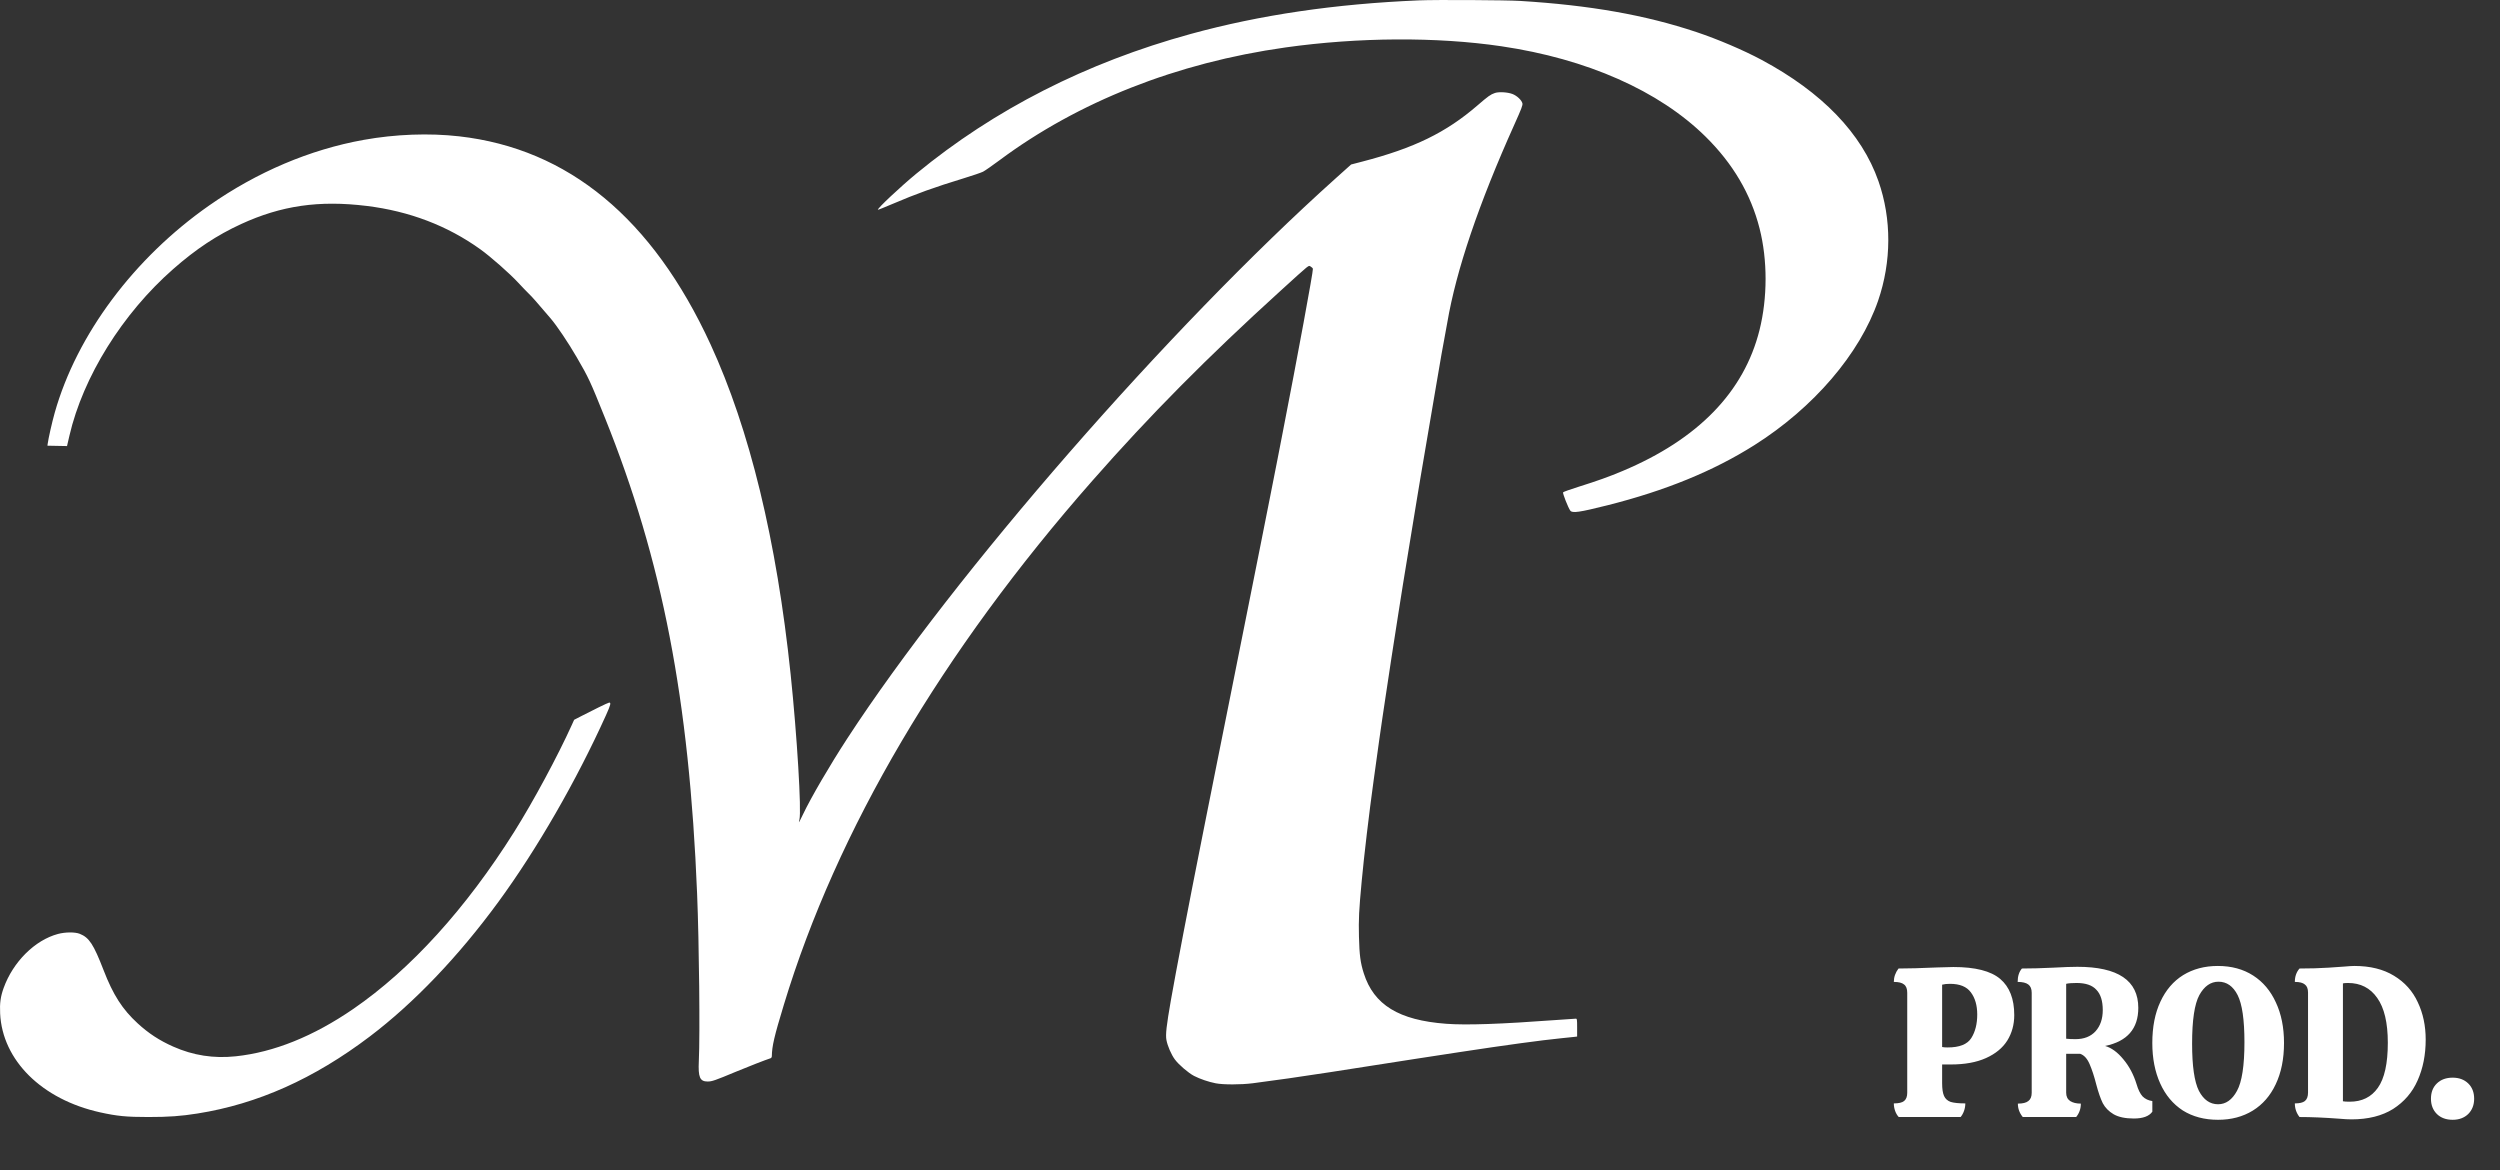 <svg width="94" height="44" viewBox="0 0 94 44" fill="none" xmlns="http://www.w3.org/2000/svg">
<rect x="0" y="0" width="94" height="44" fill="#333333" stroke="none"/>
<g clip-path="url(#clip0_91_3)">
<path fill-rule="evenodd" clip-rule="evenodd" d="M53.353 0.014C50.198 0.146 47.384 0.56 44.77 1.277C40.849 2.352 37.388 4.114 34.459 6.525C33.86 7.018 32.971 7.853 33.009 7.887C33.016 7.893 33.26 7.796 33.551 7.671C34.462 7.282 35.119 7.045 36.247 6.7C36.569 6.602 36.89 6.492 36.962 6.456C37.033 6.42 37.31 6.227 37.578 6.028C40.541 3.822 44.245 2.36 48.334 1.784C51.075 1.398 54.023 1.382 56.449 1.739C59.669 2.214 62.378 3.412 64.127 5.135C65.159 6.153 65.831 7.294 66.16 8.59C66.462 9.777 66.461 11.199 66.158 12.409C65.576 14.737 63.85 16.515 61.01 17.709C60.508 17.921 60.047 18.086 59.354 18.303C59.047 18.399 58.785 18.493 58.772 18.511C58.748 18.544 58.963 19.092 59.043 19.2C59.118 19.302 59.383 19.264 60.438 18.999C62.618 18.45 64.425 17.711 65.967 16.736C68.193 15.329 69.929 13.302 70.616 11.309C71.123 9.837 71.128 8.234 70.63 6.812C70.001 5.016 68.513 3.471 66.234 2.25C65.556 1.887 64.589 1.474 63.787 1.206C61.863 0.563 59.777 0.195 57.158 0.035C56.616 0.002 53.992 -0.013 53.353 0.014ZM56.209 3.496C56.046 3.551 55.956 3.615 55.549 3.967C54.367 4.986 53.176 5.567 51.225 6.075L50.802 6.185L50.23 6.698C43.949 12.329 35.895 21.567 31.851 27.777C31.19 28.793 30.493 29.988 30.189 30.628C30.111 30.791 30.045 30.921 30.041 30.917C30.036 30.914 30.044 30.867 30.058 30.815C30.141 30.499 29.969 27.657 29.728 25.354C29.201 20.316 28.189 16.148 26.717 12.949C24.535 8.21 21.372 5.592 17.264 5.126C16.137 4.998 14.869 5.045 13.677 5.259C11.653 5.623 9.668 6.465 7.866 7.725C5.035 9.704 2.886 12.587 2.058 15.517C1.957 15.874 1.82 16.482 1.791 16.698L1.783 16.758L2.151 16.765L2.52 16.772L2.611 16.379C3.124 14.167 4.604 11.791 6.513 10.116C7.37 9.363 8.155 8.843 9.069 8.423C10.58 7.729 11.998 7.524 13.786 7.743C15.391 7.94 16.821 8.485 18.056 9.37C18.447 9.65 19.168 10.285 19.489 10.633C19.623 10.778 19.8 10.962 19.883 11.043C20.017 11.173 20.15 11.323 20.703 11.972C20.944 12.255 21.362 12.877 21.684 13.431C22.135 14.207 22.186 14.317 22.751 15.722C24.906 21.086 25.915 26.303 26.211 33.6C26.288 35.498 26.323 38.903 26.276 39.894C26.247 40.507 26.315 40.665 26.608 40.665C26.769 40.665 26.882 40.626 27.67 40.297C28.086 40.123 28.807 39.842 28.973 39.79C29.002 39.78 29.021 39.749 29.021 39.708C29.027 39.332 29.112 38.966 29.475 37.772C31.464 31.216 35.409 24.517 41.075 18.073C43.242 15.607 45.406 13.424 48.146 10.936C49.306 9.883 49.191 9.975 49.283 10.024C49.323 10.046 49.36 10.084 49.365 10.108C49.38 10.196 48.789 13.4 48.227 16.276C48.183 16.502 48.097 16.946 48.035 17.265C47.908 17.914 47.88 18.053 47.746 18.73C47.515 19.896 47.455 20.2 47.403 20.459C47.373 20.612 47.17 21.627 46.953 22.714C46.735 23.801 46.522 24.87 46.478 25.089C46.435 25.308 46.331 25.829 46.247 26.246C45.943 27.76 45.764 28.652 45.701 28.971C45.666 29.15 45.592 29.519 45.538 29.791C45.483 30.063 45.409 30.432 45.374 30.611C45.339 30.79 45.259 31.191 45.197 31.503C44.697 34.012 44.21 36.555 44.026 37.606C43.858 38.569 43.82 38.904 43.858 39.105C43.899 39.328 44.041 39.654 44.173 39.833C44.32 40.033 44.685 40.346 44.897 40.455C45.123 40.571 45.443 40.68 45.71 40.732C45.996 40.788 46.654 40.787 47.106 40.73C47.849 40.636 48.995 40.472 49.998 40.316C53.067 39.836 53.798 39.723 54.894 39.557C56.649 39.29 57.938 39.115 58.7 39.038C58.902 39.018 59.12 38.995 59.184 38.988L59.3 38.974V38.638C59.3 38.334 59.295 38.302 59.252 38.302C59.226 38.302 58.916 38.324 58.563 38.349C56.41 38.508 55.14 38.551 54.376 38.494C52.596 38.361 51.655 37.784 51.278 36.596C51.152 36.201 51.114 35.911 51.097 35.223C51.081 34.552 51.096 34.243 51.2 33.13C51.288 32.183 51.477 30.585 51.65 29.333C51.811 28.163 51.938 27.253 51.975 27.018C51.996 26.879 52.046 26.548 52.085 26.282C52.191 25.557 52.435 23.971 52.575 23.088C52.644 22.657 52.723 22.152 52.752 21.966C52.816 21.558 53.151 19.514 53.285 18.711C53.338 18.393 53.393 18.062 53.407 17.976C53.489 17.477 53.829 15.474 54.008 14.444C54.084 14.006 54.17 13.502 54.2 13.322C54.23 13.143 54.273 12.91 54.295 12.804C54.317 12.698 54.372 12.394 54.418 12.129C54.755 10.156 55.596 7.672 56.944 4.674C57.21 4.082 57.258 3.957 57.243 3.887C57.217 3.768 57.038 3.599 56.868 3.534C56.686 3.465 56.357 3.446 56.209 3.496ZM22.501 26.601C22.299 26.701 22.01 26.846 21.86 26.924L21.587 27.065L21.508 27.241C20.967 28.436 20.055 30.129 19.336 31.274C17.52 34.163 15.439 36.454 13.285 37.935C11.786 38.965 10.299 39.565 8.862 39.717C8.035 39.805 7.263 39.685 6.513 39.352C5.995 39.122 5.585 38.854 5.176 38.478C4.602 37.951 4.253 37.407 3.896 36.482C3.517 35.503 3.354 35.253 2.998 35.111C2.821 35.041 2.456 35.043 2.179 35.117C1.312 35.349 0.493 36.163 0.138 37.145C0.021 37.471 -0.014 37.719 0.005 38.107C0.089 39.871 1.575 41.34 3.767 41.825C4.405 41.966 4.756 42 5.575 42C6.344 42 6.803 41.967 7.425 41.868C9.685 41.51 11.805 40.562 13.903 38.973C15.568 37.711 17.238 35.963 18.742 33.908C20.193 31.924 21.668 29.366 22.786 26.89C22.96 26.504 22.983 26.413 22.904 26.417C22.885 26.418 22.704 26.501 22.501 26.601Z" fill="white"/>
</g>
<path d="M73.448 36.36C74.269 36.36 74.856 36.509 75.208 36.808C75.56 37.107 75.736 37.56 75.736 38.168C75.736 38.525 75.648 38.845 75.472 39.128C75.296 39.405 75.029 39.624 74.672 39.784C74.315 39.944 73.877 40.024 73.36 40.024H73.024V40.728C73.024 40.941 73.048 41.101 73.096 41.208C73.144 41.315 73.227 41.389 73.344 41.432C73.467 41.469 73.651 41.488 73.896 41.488C73.896 41.584 73.88 41.677 73.848 41.768C73.816 41.859 73.773 41.936 73.72 42H71.392C71.333 41.936 71.288 41.859 71.256 41.768C71.224 41.677 71.208 41.584 71.208 41.488C71.389 41.488 71.517 41.459 71.592 41.4C71.672 41.336 71.712 41.232 71.712 41.088V37.328C71.712 37.179 71.672 37.075 71.592 37.016C71.517 36.952 71.389 36.92 71.208 36.92C71.208 36.739 71.267 36.571 71.384 36.416C71.741 36.416 72.227 36.403 72.84 36.376C73.149 36.365 73.352 36.36 73.448 36.36ZM74.344 38.144C74.344 37.803 74.264 37.525 74.104 37.312C73.949 37.099 73.688 36.992 73.32 36.992C73.203 36.992 73.104 37.003 73.024 37.024V39.368C73.072 39.379 73.141 39.384 73.232 39.384C73.675 39.384 73.971 39.267 74.12 39.032C74.269 38.797 74.344 38.501 74.344 38.144ZM80.336 40.768C80.395 40.971 80.47 41.123 80.56 41.224C80.656 41.32 80.779 41.379 80.928 41.4V41.8C80.806 41.971 80.574 42.056 80.232 42.056C79.912 42.056 79.659 42.003 79.472 41.896C79.291 41.789 79.155 41.651 79.064 41.48C78.979 41.304 78.899 41.075 78.824 40.792C78.744 40.477 78.659 40.216 78.568 40.008C78.478 39.8 78.36 39.672 78.216 39.624H77.688V41.088C77.688 41.227 77.739 41.331 77.84 41.4C77.942 41.464 78.075 41.496 78.24 41.496C78.24 41.688 78.182 41.856 78.064 42H76.056C75.934 41.851 75.872 41.683 75.872 41.496C76.054 41.496 76.184 41.464 76.264 41.4C76.35 41.336 76.392 41.232 76.392 41.088V37.328C76.392 37.184 76.35 37.08 76.264 37.016C76.179 36.952 76.046 36.92 75.864 36.92C75.864 36.707 75.918 36.539 76.024 36.416C76.376 36.416 76.771 36.405 77.208 36.384C77.592 36.363 77.894 36.352 78.112 36.352C79.638 36.352 80.4 36.867 80.4 37.896C80.4 38.68 79.984 39.157 79.152 39.328C79.392 39.397 79.622 39.565 79.84 39.832C80.059 40.093 80.224 40.405 80.336 40.768ZM78.04 39.072C78.36 39.072 78.611 38.973 78.792 38.776C78.974 38.573 79.064 38.307 79.064 37.976C79.064 37.635 78.984 37.381 78.824 37.216C78.67 37.045 78.422 36.96 78.08 36.96C77.899 36.96 77.768 36.971 77.688 36.992V39.056C77.784 39.067 77.902 39.072 78.04 39.072ZM83.399 42.104C82.887 42.104 82.444 41.987 82.071 41.752C81.703 41.512 81.42 41.173 81.223 40.736C81.025 40.299 80.927 39.792 80.927 39.216C80.927 38.613 81.028 38.096 81.231 37.664C81.433 37.227 81.719 36.893 82.087 36.664C82.46 36.435 82.895 36.32 83.391 36.32C83.903 36.32 84.345 36.44 84.719 36.68C85.092 36.92 85.377 37.259 85.575 37.696C85.777 38.128 85.879 38.635 85.879 39.216C85.879 39.813 85.775 40.331 85.567 40.768C85.364 41.2 85.076 41.531 84.703 41.76C84.329 41.989 83.895 42.104 83.399 42.104ZM83.399 41.52C83.692 41.52 83.929 41.352 84.111 41.016C84.297 40.68 84.391 40.069 84.391 39.184C84.391 38.341 84.305 37.752 84.135 37.416C83.964 37.08 83.724 36.912 83.415 36.912C83.121 36.912 82.881 37.08 82.695 37.416C82.513 37.752 82.423 38.36 82.423 39.24C82.423 40.083 82.508 40.675 82.679 41.016C82.855 41.352 83.095 41.52 83.399 41.52ZM88.414 42.088C88.291 42.088 88.142 42.08 87.966 42.064C87.395 42.021 86.894 42 86.462 42C86.345 41.851 86.286 41.68 86.286 41.488C86.462 41.488 86.588 41.459 86.662 41.4C86.742 41.336 86.782 41.229 86.782 41.08V37.32C86.782 37.176 86.742 37.075 86.662 37.016C86.588 36.952 86.462 36.92 86.286 36.92C86.286 36.717 86.345 36.549 86.462 36.416C86.868 36.416 87.233 36.405 87.558 36.384C87.883 36.363 88.076 36.349 88.134 36.344C88.316 36.328 88.446 36.32 88.526 36.32C89.118 36.32 89.614 36.443 90.014 36.688C90.419 36.933 90.718 37.267 90.91 37.688C91.108 38.104 91.206 38.571 91.206 39.088C91.206 39.659 91.105 40.171 90.902 40.624C90.705 41.072 90.398 41.429 89.982 41.696C89.566 41.957 89.043 42.088 88.414 42.088ZM88.35 41.424C88.809 41.424 89.161 41.251 89.406 40.904C89.657 40.552 89.782 39.987 89.782 39.208C89.782 38.456 89.649 37.893 89.382 37.52C89.121 37.147 88.755 36.96 88.286 36.96C88.195 36.96 88.132 36.965 88.094 36.976V41.408C88.147 41.419 88.233 41.424 88.35 41.424ZM93.028 41.312C93.028 41.547 92.953 41.739 92.804 41.888C92.654 42.032 92.46 42.104 92.22 42.104C91.974 42.104 91.777 42.032 91.628 41.888C91.478 41.739 91.404 41.547 91.404 41.312C91.404 41.072 91.478 40.88 91.628 40.736C91.777 40.592 91.974 40.52 92.22 40.52C92.46 40.52 92.654 40.592 92.804 40.736C92.953 40.88 93.028 41.072 93.028 41.312Z" fill="white"/>
<defs>
<clipPath id="clip0_91_3">
<rect width="71" height="42" fill="white"/>
</clipPath>
</defs>
</svg>
